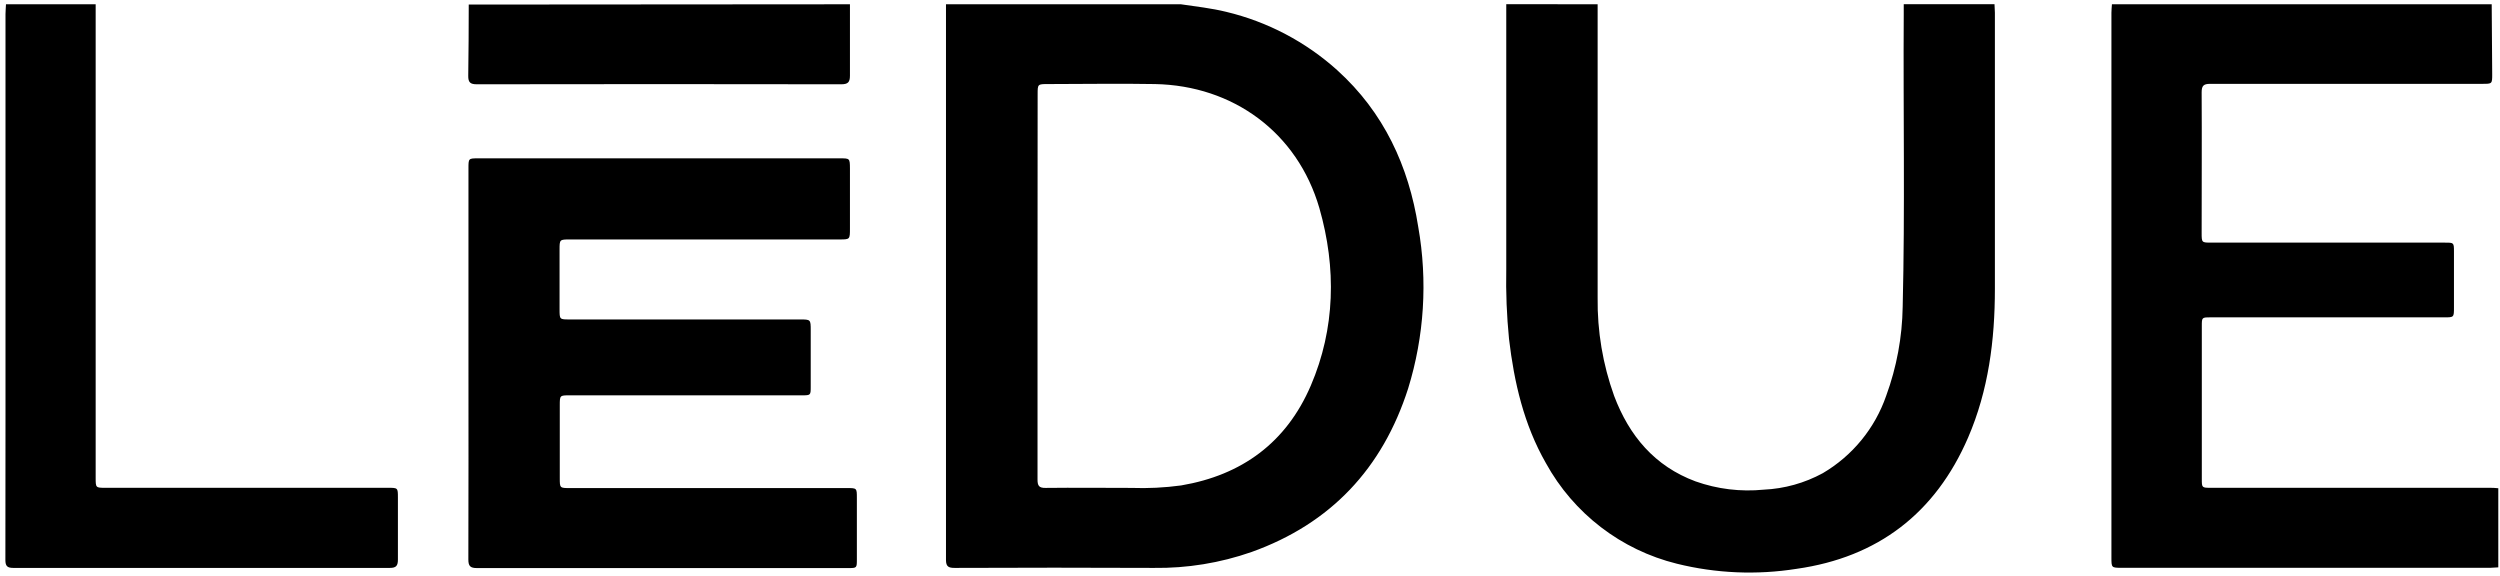 <svg xmlns="http://www.w3.org/2000/svg" width="317" height="73" viewBox="0 0 317 73">
  <path d="M149.742.697C151.672.982 153.602 1.191 155.497 1.658 160.73 2.913 165.565 5.456 169.564 9.057 175.465 14.394 178.621 21.208 179.833 28.927 181.038 35.762 180.599 42.786 178.551 49.417 175.304 59.54 168.749 66.549 158.688 70.151 154.71 71.54 150.52 72.221 146.308 72.165 137.892 72.127 129.475 72.127 121.059 72.165 120.314 72.165 119.951 72.025 119.951 71.168 119.951 47.675 119.951 24.185 119.951.697L149.742.697zM131.558 36.403C131.558 44.589 131.558 52.782 131.558 60.969 131.558 61.756 131.754 62.034 132.583 62.021 136.205 61.979 139.821 62.021 143.444 62.021 145.558 62.097 147.674 61.993 149.77 61.707 157.497 60.397 163.119 56.252 166.213 49.041 169.306 41.83 169.473 34.145 167.299 26.551 164.513 16.944 156.347 11.001 146.447 10.813 141.932 10.729 137.39 10.813 132.903 10.813 131.572 10.813 131.572 10.813 131.572 12.109L131.558 36.403zM316.784 72.095C316.457 72.095 316.122 72.151 315.788 72.151L269.06 72.151C267.729 72.151 267.729 72.151 267.729 70.834L267.729 1.777C267.729 1.414 267.771 1.08 267.792.697L315.948.697 316.011 9.552C316.011 10.785 316.011 10.785 314.764 10.785 303.259 10.785 291.754 10.785 280.249 10.785 279.392 10.785 279.169 11.043 279.169 11.872 279.204 17.808 279.169 23.716 279.169 29.673 279.169 30.913 279.169 30.92 280.395 30.92L310.033 30.92C311.141 30.92 311.162 30.92 311.162 32.034 311.162 34.403 311.162 36.772 311.162 39.134 311.162 40.395 311.162 40.395 309.928 40.395L280.312 40.395C279.197 40.395 279.19 40.395 279.19 41.496L279.19 60.871C279.19 62 279.19 62.007 280.353 62.007L315.537 62.007C315.955 62.007 316.373 62.007 316.784 62.062L316.784 72.095zM202.58.697C202.58 13.098 202.58 25.492 202.58 37.894 202.526 42.138 203.234 46.357 204.671 50.351 206.579 55.409 209.812 59.269 214.989 61.191 217.76 62.175 220.715 62.534 223.642 62.243 226.264 62.123 228.825 61.408 231.131 60.153 234.896 57.941 237.747 54.458 239.171 50.33 240.497 46.712 241.203 42.896 241.261 39.043 241.561 26.677 241.317 14.303 241.394 1.937 241.394 1.519 241.394 1.101 241.394.683L252.903.683C252.903 1.045 252.952 1.379 252.952 1.763 252.952 13.439 252.952 25.114 252.952 36.786 252.952 43.272 252.144 49.64 249.552 55.646 245.414 65.211 238.133 70.82 227.801 72.283 222.753 73.083 217.595 72.862 212.634 71.635 205.555 69.889 199.53 65.261 196.017 58.871 193.231 53.995 191.991 48.644 191.343 43.126 191.052 40.188 190.936 37.236 190.994 34.285 190.994 23.5 190.994 12.717 190.994 1.937 190.994 1.519 190.994 1.101 190.994.683L202.58.697zM12.13.697C12.13 1.143 12.13 1.588 12.13 2.034 12.13 21.593 12.13 41.154 12.13 60.718 12.13 62.007 12.13 62.007 13.391 62.007L49.201 62.007C50.448 62.007 50.455 62.007 50.455 63.247 50.455 65.866 50.455 68.486 50.455 71.106 50.455 71.886 50.239 72.171 49.417 72.165 33.504 72.165 17.594 72.165 1.686 72.165.92 72.165.683 71.928.683 71.161.697 65.002.697 58.844.697 52.692L.697 1.944C.697 1.533.745 1.115.759.697L12.13.697zM107.773.697C107.773 3.706 107.773 6.709 107.773 9.754 107.773 10.597 107.501 10.841 106.658 10.841 91.261 10.813 75.864 10.813 60.467 10.841 59.624 10.841 59.359 10.597 59.373 9.747 59.429 6.744 59.422 3.734 59.436.732L107.773.697zM59.401 46.164L59.401 21.507C59.401 20.239 59.401 20.232 60.627 20.232L106.526 20.232C107.745 20.232 107.766 20.232 107.773 21.514L107.773 29.122C107.773 30.516 107.773 30.516 106.435 30.516L72.297 30.516C70.952 30.516 70.952 30.516 70.952 31.832L70.952 39.357C70.952 40.66 70.952 40.66 72.227 40.66L101.405 40.66C102.799 40.66 102.799 40.66 102.799 42.053L102.799 49.159C102.799 50.274 102.799 50.281 101.684 50.281L72.255 50.281C70.98 50.281 70.98 50.281 70.98 51.577L70.98 60.773C70.98 62.041 70.98 62.041 72.283 62.041L107.397 62.041C108.644 62.041 108.651 62.041 108.651 63.275L108.651 71.05C108.651 72.178 108.651 72.185 107.55 72.185 91.86 72.185 76.171 72.185 60.481 72.185 59.638 72.185 59.387 71.942 59.387 71.092 59.415 62.773 59.401 54.468 59.401 46.164z" transform="translate(0 -.154)"/>
</svg>

